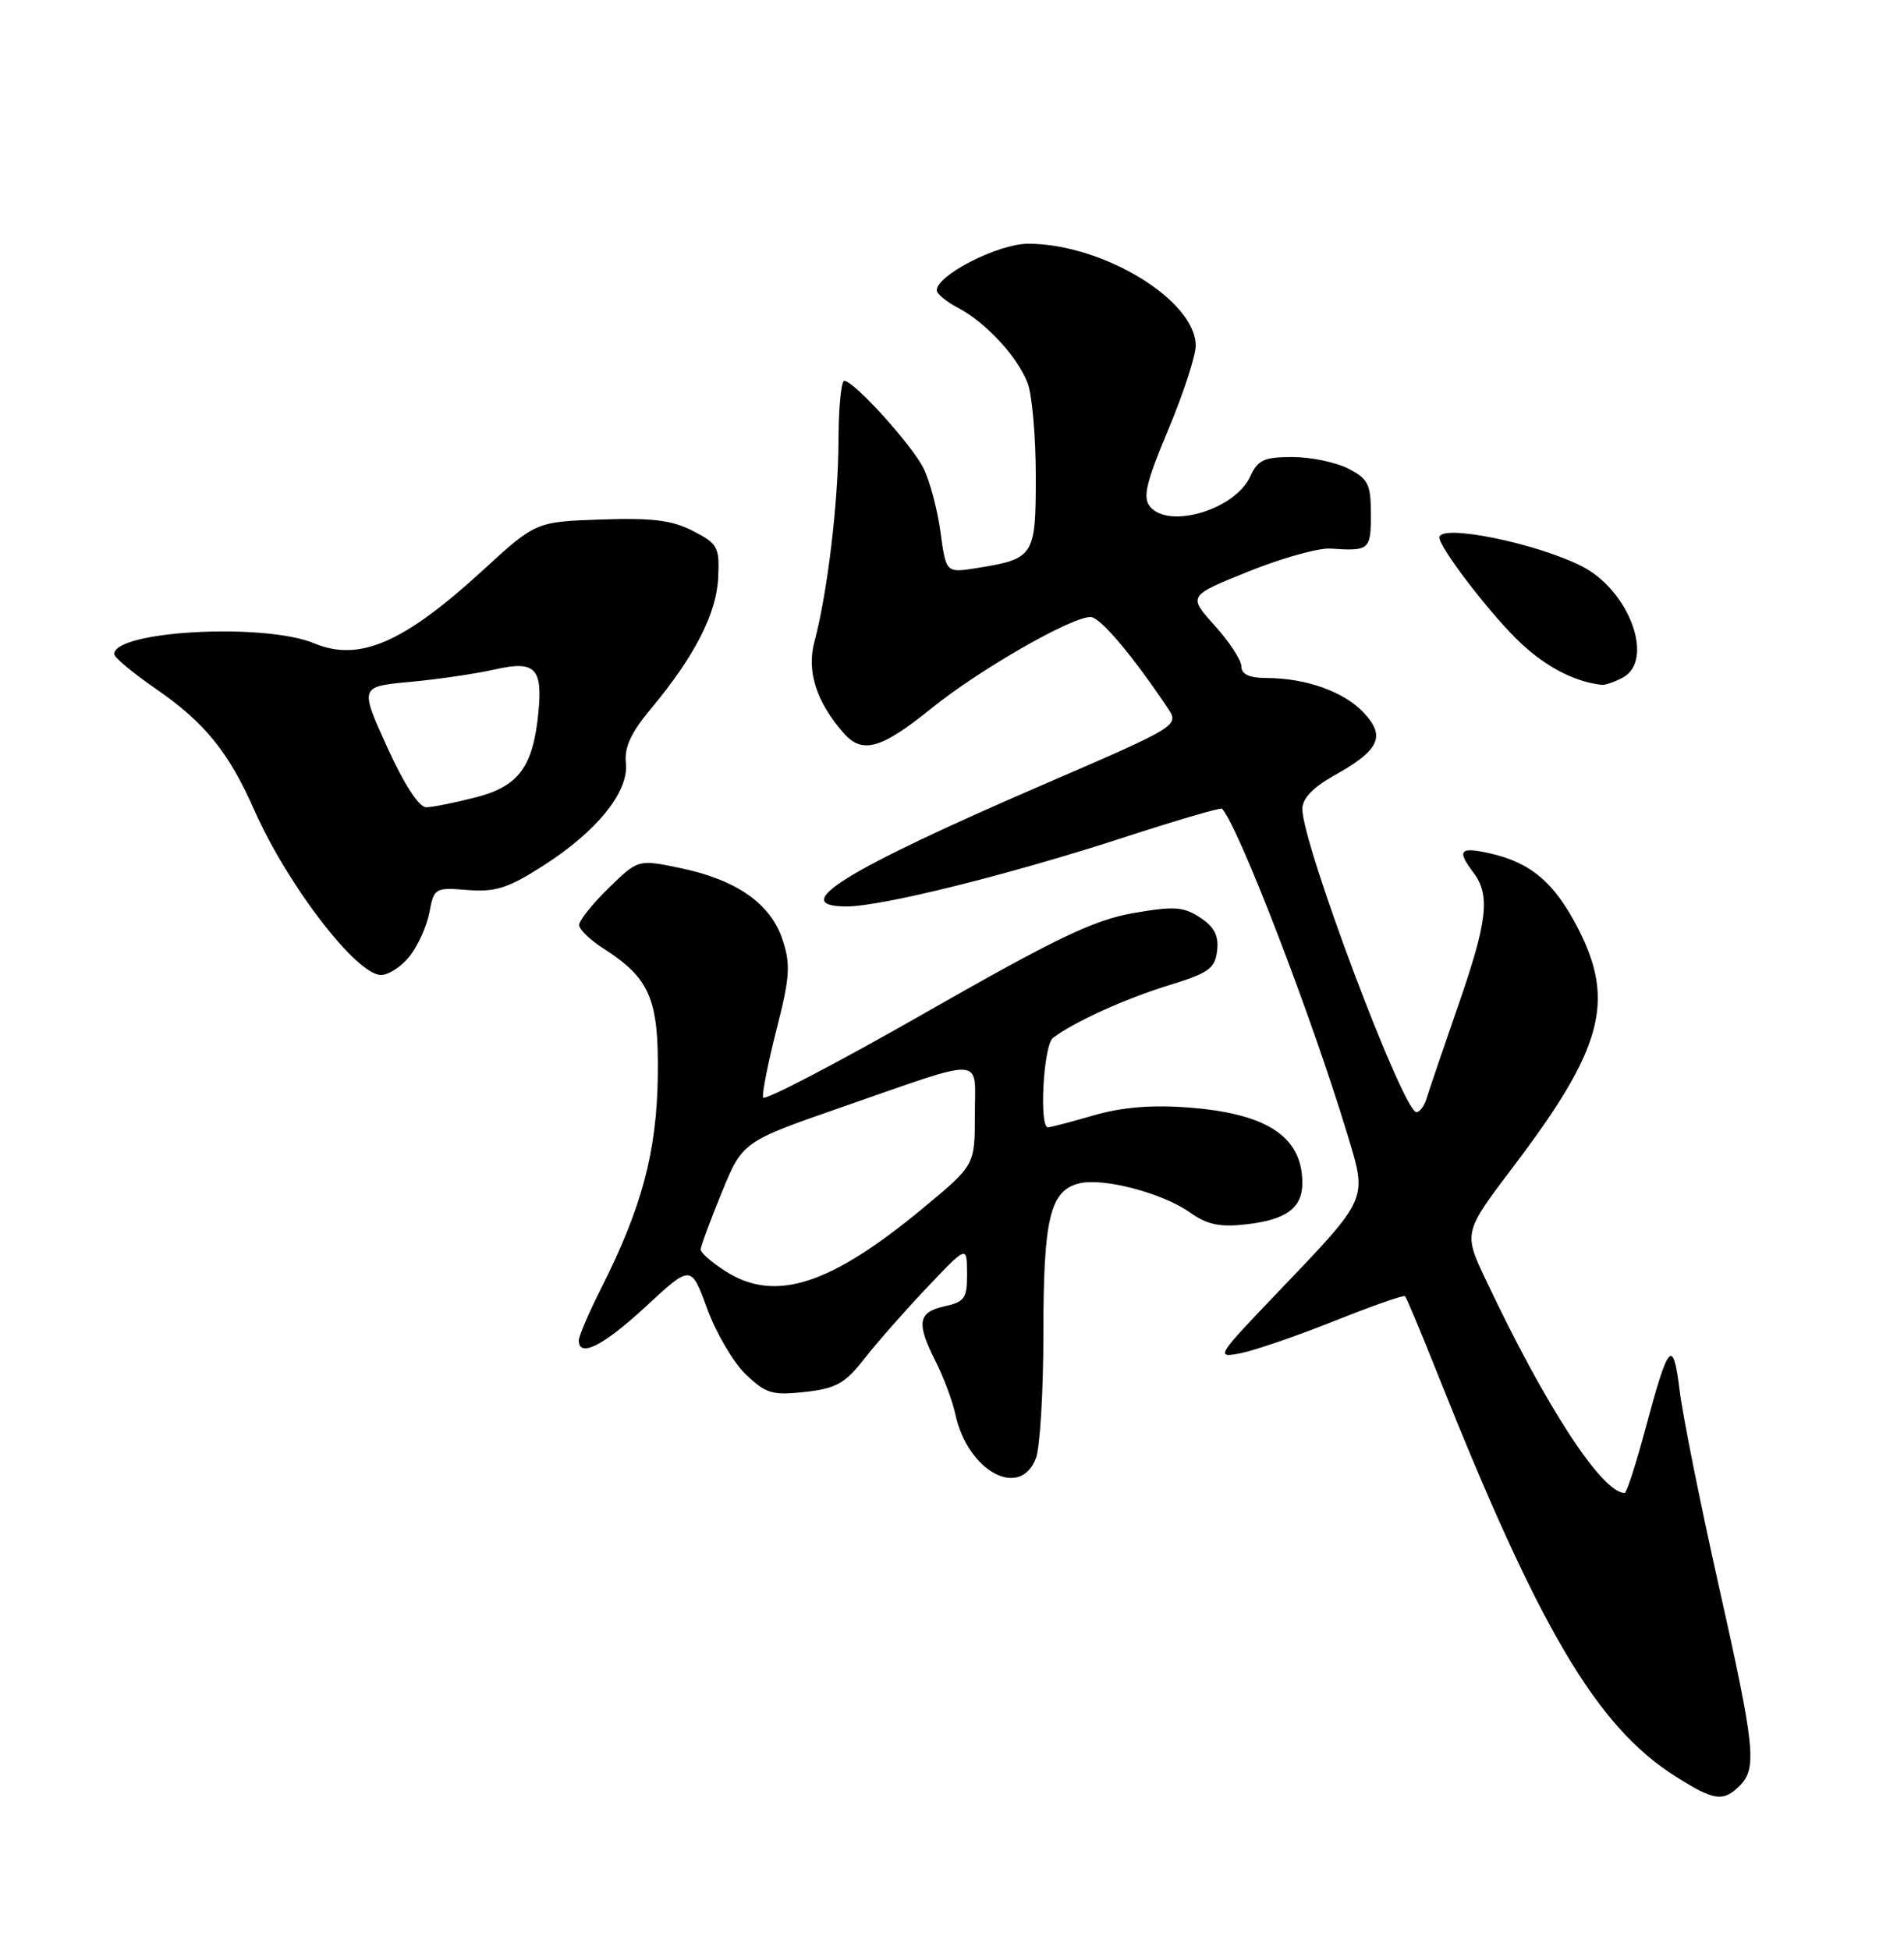 <?xml version="1.0" encoding="UTF-8" standalone="no"?>
<!DOCTYPE svg PUBLIC "-//W3C//DTD SVG 1.1//EN" "http://www.w3.org/Graphics/SVG/1.1/DTD/svg11.dtd" >
<svg xmlns="http://www.w3.org/2000/svg" xmlns:xlink="http://www.w3.org/1999/xlink" version="1.1" viewBox="0 0 250 256">
 <g >
 <path fill="currentColor"
d=" M 228.43 234.43 C 230.73 232.13 230.45 229.44 225.63 207.97 C 223.23 197.26 220.94 185.82 220.54 182.55 C 219.68 175.54 219.09 176.21 216.00 187.75 C 214.78 192.29 213.58 196.00 213.32 196.00 C 210.35 196.00 202.95 184.66 195.11 168.06 C 192.15 161.81 192.15 161.81 198.71 153.15 C 210.40 137.74 212.11 131.49 207.25 121.98 C 204.15 115.92 201.04 113.25 195.67 112.04 C 191.66 111.13 191.24 111.61 193.47 114.56 C 195.71 117.53 195.32 120.94 191.41 132.17 C 189.44 137.85 187.59 143.29 187.30 144.25 C 187.01 145.21 186.41 146.00 185.98 146.00 C 184.24 146.00 171.00 110.84 171.00 106.20 C 171.00 104.83 172.39 103.37 175.16 101.82 C 181.15 98.48 181.99 96.68 179.04 93.54 C 176.46 90.80 171.44 89.01 166.25 89.01 C 164.03 89.00 163.00 88.52 163.00 87.50 C 163.00 86.68 161.42 84.26 159.49 82.12 C 155.98 78.23 155.98 78.23 163.92 75.03 C 168.28 73.27 173.12 71.92 174.68 72.02 C 179.80 72.37 180.00 72.20 180.00 67.53 C 180.00 63.58 179.65 62.87 177.05 61.53 C 175.43 60.69 172.12 60.00 169.71 60.00 C 165.98 60.00 165.15 60.38 164.16 62.55 C 162.18 66.89 153.50 69.51 151.01 66.52 C 150.02 65.32 150.46 63.41 153.39 56.42 C 155.38 51.68 157.00 46.71 157.00 45.39 C 157.00 39.42 144.81 32.00 135.00 32.00 C 131.08 32.00 123.00 36.11 123.00 38.11 C 123.00 38.57 124.24 39.60 125.75 40.39 C 129.42 42.30 133.63 46.85 134.94 50.32 C 135.52 51.86 136.00 57.36 136.00 62.53 C 136.00 73.05 135.80 73.37 128.23 74.58 C 124.22 75.22 124.22 75.22 123.49 69.86 C 123.09 66.91 122.09 63.15 121.27 61.50 C 119.72 58.38 112.13 50.00 110.85 50.00 C 110.45 50.00 110.11 53.49 110.10 57.75 C 110.08 65.87 108.64 77.90 106.94 84.23 C 105.89 88.12 107.18 92.15 110.78 96.25 C 113.22 99.04 115.69 98.34 122.29 93.00 C 128.55 87.94 140.63 81.00 143.19 81.00 C 144.43 81.00 148.62 85.94 153.28 92.89 C 154.88 95.27 154.88 95.27 137.04 102.98 C 110.89 114.28 103.27 119.00 111.17 119.00 C 115.79 119.00 132.54 114.83 147.57 109.94 C 154.50 107.68 160.30 105.99 160.46 106.17 C 162.71 108.72 172.20 133.38 176.89 148.84 C 179.55 157.64 179.81 157.06 167.63 169.81 C 159.71 178.09 159.59 178.29 162.88 177.66 C 164.73 177.29 170.28 175.39 175.21 173.42 C 180.14 171.45 184.31 169.98 184.49 170.17 C 184.68 170.35 186.62 175.00 188.81 180.50 C 202.10 213.87 209.64 226.63 219.95 233.18 C 225.06 236.42 226.26 236.60 228.43 234.43 Z  M 136.02 191.43 C 136.56 190.02 137.00 182.62 137.00 174.98 C 137.00 159.95 137.87 156.32 141.69 155.36 C 144.83 154.57 152.67 156.63 156.25 159.18 C 158.49 160.77 160.16 161.13 163.57 160.74 C 168.88 160.15 171.00 158.60 171.00 155.31 C 171.00 149.22 166.37 146.17 155.96 145.39 C 151.19 145.03 147.29 145.36 143.59 146.43 C 140.62 147.29 137.92 148.00 137.60 148.00 C 136.41 148.00 137.01 137.24 138.25 136.27 C 140.91 134.21 147.76 131.10 153.50 129.34 C 158.71 127.74 159.54 127.15 159.81 124.81 C 160.04 122.83 159.45 121.69 157.58 120.46 C 155.39 119.02 154.15 118.94 148.76 119.88 C 143.63 120.78 138.68 123.15 121.49 132.96 C 109.95 139.55 100.37 144.55 100.20 144.08 C 100.04 143.60 100.83 139.60 101.95 135.19 C 103.72 128.28 103.83 126.63 102.75 123.37 C 101.19 118.63 96.72 115.50 89.33 113.96 C 83.78 112.81 83.78 112.81 79.89 116.61 C 77.75 118.70 76.02 120.88 76.04 121.45 C 76.06 122.03 77.48 123.40 79.20 124.50 C 85.35 128.43 86.51 131.16 86.37 141.34 C 86.22 151.27 84.27 158.55 78.94 169.12 C 77.32 172.32 76.00 175.41 76.00 175.97 C 76.00 178.31 79.23 176.68 84.81 171.51 C 90.74 166.02 90.74 166.02 92.85 171.80 C 94.01 174.98 96.29 178.86 97.92 180.43 C 100.58 182.97 101.41 183.21 105.70 182.74 C 109.78 182.28 110.95 181.63 113.50 178.37 C 115.15 176.26 118.85 172.05 121.73 169.02 C 126.96 163.50 126.96 163.50 126.98 167.17 C 127.00 170.44 126.67 170.91 124.00 171.50 C 120.51 172.27 120.29 173.68 122.88 178.79 C 123.91 180.83 125.07 183.94 125.45 185.70 C 127.06 193.16 133.95 196.89 136.02 191.43 Z  M 53.81 125.51 C 54.89 124.14 56.05 121.55 56.39 119.75 C 56.98 116.58 57.13 116.50 61.40 116.84 C 65.07 117.13 66.72 116.60 71.30 113.67 C 78.40 109.13 82.58 103.95 82.18 100.18 C 81.96 98.10 82.86 96.16 85.49 93.02 C 91.20 86.18 94.09 80.54 94.30 75.82 C 94.49 71.82 94.24 71.38 91.00 69.71 C 88.25 68.29 85.65 67.97 78.92 68.20 C 70.35 68.50 70.35 68.50 63.42 74.85 C 53.01 84.40 47.17 86.93 41.26 84.46 C 34.74 81.74 15.00 82.80 15.00 85.87 C 15.00 86.31 17.45 88.36 20.45 90.42 C 26.86 94.84 30.02 98.72 33.39 106.35 C 37.75 116.21 46.81 128.00 50.03 128.00 C 51.03 128.00 52.74 126.88 53.81 125.51 Z  M 213.07 88.96 C 217.28 86.71 213.98 77.59 207.79 74.39 C 201.86 71.32 189.00 68.71 189.00 70.57 C 189.00 71.84 195.05 79.81 199.01 83.78 C 202.58 87.34 206.54 89.49 210.32 89.91 C 210.76 89.96 212.00 89.53 213.07 88.96 Z  M 95.25 166.88 C 93.46 165.74 92.00 164.47 92.00 164.05 C 92.00 163.64 93.24 160.28 94.75 156.59 C 97.50 149.88 97.50 149.88 110.50 145.36 C 129.74 138.68 128.00 138.58 128.00 146.36 C 128.00 152.96 128.00 152.96 121.25 158.56 C 109.00 168.73 101.75 171.05 95.25 166.88 Z  M 50.83 98.07 C 47.23 90.13 47.23 90.13 53.87 89.52 C 57.51 89.18 62.48 88.45 64.91 87.90 C 70.25 86.68 71.27 87.67 70.69 93.56 C 69.99 100.68 68.11 103.22 62.50 104.67 C 59.75 105.38 56.81 105.97 55.97 105.98 C 55.02 105.99 53.07 103.00 50.83 98.07 Z "/>
</g>
</svg>